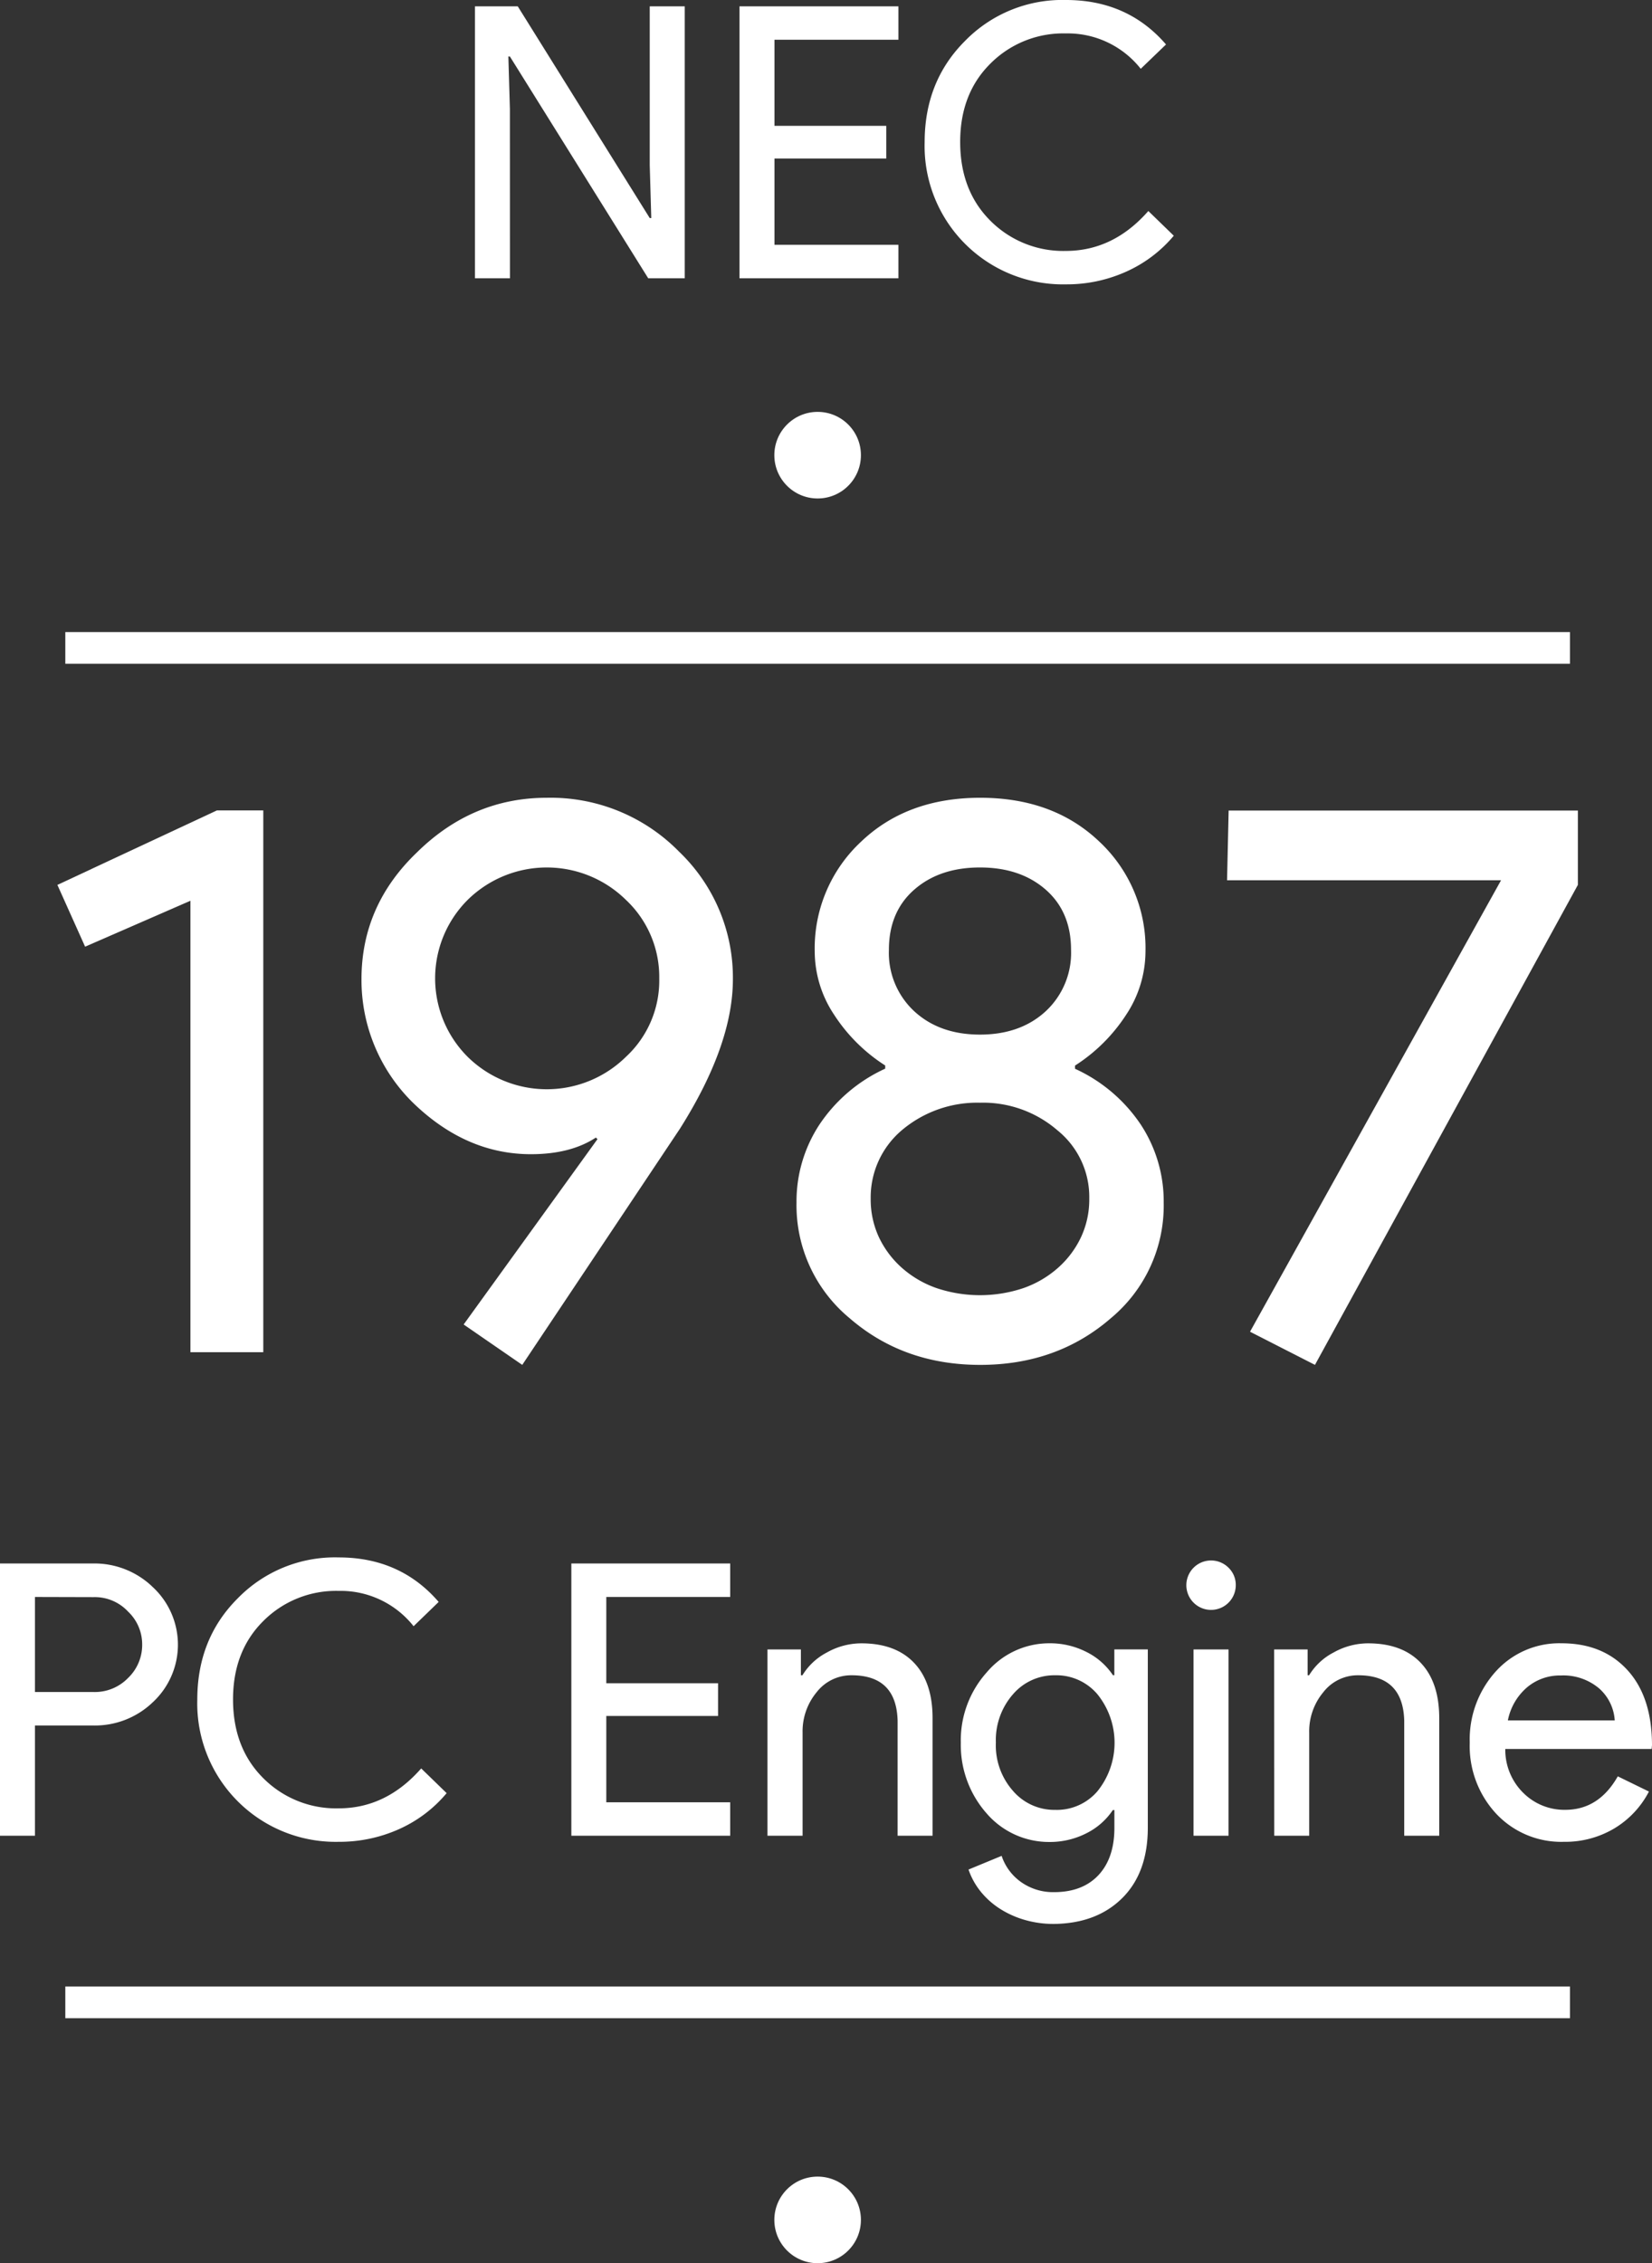 <svg xmlns="http://www.w3.org/2000/svg" viewBox="0 0 312.91 428.6"><rect x="0" y="0" width="312.91" height="428.6" fill="#333333" stroke="none"/><title>pcengine</title><g id="Layer_3" data-name="Layer 3"><circle cx="154.87" cy="86.2" r="8.2" fill="#fff"/><line x1="12.37" y1="122.7" x2="297.37" y2="122.7" fill="none"/><rect x="12.37" y="119.7" width="285" height="6" fill="#fff"/><line x1="12.37" y1="379.2" x2="297.37" y2="379.2" fill="none"/><rect x="12.37" y="376.2" width="285" height="6" fill="#fff"/><circle cx="154.87" cy="420.4" r="8.2" fill="#fff"/></g><g id="NEW_TEXT" data-name="NEW TEXT"><path d="M56.8,159.28v102.6H43v-85.5l-19.95,8.7-5.25-11.7L48,159.28Z" transform="translate(-6.93 -5.8)" fill="#fff"/><path d="M107.5,224.38q-12.3,0-22.35-9.75a32.55,32.55,0,0,1-9.75-23.4q0-13.95,10.5-24,10.5-10.35,24.6-10.35a34.05,34.05,0,0,1,25.05,10.2,33,33,0,0,1,10.2,24.15q0,12.45-10.05,28.35l-29.85,44.7-11.1-7.65,25.35-35.1-.3-.3Q115,224.38,107.5,224.38Zm24.3-33.3a20,20,0,0,0-6.3-14.85,21.37,21.37,0,0,0-30,0,21,21,0,0,0,0,29.7,21.37,21.37,0,0,0,30,0A19.67,19.67,0,0,0,131.8,191.08Z" transform="translate(-6.93 -5.8)" fill="#fff"/><path d="M227.35,233.53a27.74,27.74,0,0,1-10,21.9q-10.2,8.85-24.75,8.85t-24.75-8.85a27.74,27.74,0,0,1-10.05-21.9,26.48,26.48,0,0,1,4.35-14.77,29.92,29.92,0,0,1,12.45-10.58v-.6a32.09,32.09,0,0,1-9.67-9.6,21.72,21.72,0,0,1-3.68-12,27.58,27.58,0,0,1,8.85-20.85q8.7-8.25,22.5-8.25t22.5,8.25A27.58,27.58,0,0,1,223.9,186a21.8,21.8,0,0,1-3.68,12,32.2,32.2,0,0,1-9.67,9.6v.6A29.92,29.92,0,0,1,223,218.76,26.48,26.48,0,0,1,227.35,233.53Zm-55.5-.75a17,17,0,0,0,1.57,7.35,18.17,18.17,0,0,0,4.35,5.78,19.73,19.73,0,0,0,6.53,3.82,25.88,25.88,0,0,0,16.5,0,19.69,19.69,0,0,0,6.52-3.82,18,18,0,0,0,4.35-5.78,16.82,16.82,0,0,0,1.58-7.35,16.21,16.21,0,0,0-6-12.9,21.54,21.54,0,0,0-14.7-5.25,22.1,22.1,0,0,0-14.85,5.25A16.66,16.66,0,0,0,171.85,232.78Zm3.45-47.1a15.08,15.08,0,0,0,4.8,11.63q4.8,4.42,12.45,4.42T205,197.31a15.08,15.08,0,0,0,4.8-11.63q0-7.2-4.8-11.4t-12.45-4.2q-7.65,0-12.45,4.2T175.3,185.68Z" transform="translate(-6.93 -5.8)" fill="#fff"/><path d="M305.8,173.38,256,264.28,243.7,258l47.55-85.5h-51.9l.3-13.2H305.8Z" transform="translate(-6.93 -5.8)" fill="#fff"/><path d="M13.55,332.57v20.88H6.93V301.89H24.5a15.86,15.86,0,0,1,11.37,4.47,14.87,14.87,0,0,1,0,21.81,15.84,15.84,0,0,1-11.37,4.4Zm0-24.34v18H24.64a8.76,8.76,0,0,0,6.55-2.66,8.66,8.66,0,0,0,2.67-6.34A8.54,8.54,0,0,0,31.19,311a8.61,8.61,0,0,0-6.55-2.74Z" transform="translate(-6.93 -5.8)" fill="#fff"/><path d="M71.08,354.6A26.21,26.21,0,0,1,44.3,327.67q0-11.52,7.63-19.15a25.7,25.7,0,0,1,19.15-7.78q11.67,0,18.94,8.43l-4.75,4.6a17.62,17.62,0,0,0-14.19-6.69,19.46,19.46,0,0,0-14.33,5.76q-5.69,5.69-5.68,14.83t5.68,14.83a19.46,19.46,0,0,0,14.33,5.76q9,0,15.63-7.56l4.82,4.68a25.06,25.06,0,0,1-9,6.81A27.56,27.56,0,0,1,71.08,354.6Z" transform="translate(-6.93 -5.8)" fill="#fff"/><path d="M145.24,301.89v6.34H121.77v16.34h21.17v6.2H121.77v16.34h23.47v6.34H115.15V301.89Z" transform="translate(-6.93 -5.8)" fill="#fff"/><path d="M152.3,318.17h6.33v4.89h.29a11.81,11.81,0,0,1,4.64-4.32,13.34,13.34,0,0,1,6.52-1.73q6.48,0,10,3.71t3.49,10.55v22.18h-6.62V331.7q-.21-8.64-8.71-8.64a8.29,8.29,0,0,0-6.63,3.21,11.61,11.61,0,0,0-2.66,7.66v19.52H152.3Z" transform="translate(-6.93 -5.8)" fill="#fff"/><path d="M206.58,370.15a19.52,19.52,0,0,1-5.54-.76,17.9,17.9,0,0,1-4.72-2.12,15.27,15.27,0,0,1-3.63-3.24,13.67,13.67,0,0,1-2.31-4.18l6.27-2.59a9.93,9.93,0,0,0,3.74,5,10.49,10.49,0,0,0,6.19,1.87q5.4,0,8.43-3.24c2-2.16,3-5.13,3-8.93v-3.38h-.29a13,13,0,0,1-5.07,4.43,15.19,15.19,0,0,1-6.95,1.62,15.59,15.59,0,0,1-11.88-5.4,19.56,19.56,0,0,1-4.9-13.39,19.28,19.28,0,0,1,4.9-13.32A15.5,15.5,0,0,1,205.72,317a15.19,15.19,0,0,1,6.95,1.62,13,13,0,0,1,5.07,4.43H218v-4.89h6.34v33.76q0,8.51-4.83,13.32T206.58,370.15Zm.22-21.6a10.12,10.12,0,0,0,8-3.53,14.62,14.62,0,0,0,0-18.36,10.18,10.18,0,0,0-8-3.6,10.32,10.32,0,0,0-8,3.6,13.16,13.16,0,0,0-3.24,9.15,13,13,0,0,0,3.24,9.14A10.32,10.32,0,0,0,206.8,348.55Z" transform="translate(-6.93 -5.8)" fill="#fff"/><path d="M241,306a4.68,4.68,0,1,1-1.37-3.31A4.52,4.52,0,0,1,241,306Zm-1.37,12.17v35.28H233V318.17Z" transform="translate(-6.93 -5.8)" fill="#fff"/><path d="M248.27,318.17h6.34v4.89h.28a11.77,11.77,0,0,1,4.65-4.32,13.34,13.34,0,0,1,6.51-1.73q6.49,0,10,3.71t3.49,10.55v22.18h-6.63V331.7q-.21-8.64-8.71-8.64a8.26,8.26,0,0,0-6.62,3.21,11.57,11.57,0,0,0-2.67,7.66v19.52h-6.62Z" transform="translate(-6.93 -5.8)" fill="#fff"/><path d="M303.13,354.6a16.88,16.88,0,0,1-12.81-5.33,18.81,18.81,0,0,1-5-13.46,19.18,19.18,0,0,1,4.89-13.43A16.21,16.21,0,0,1,302.7,317q7.85,0,12.49,5.08t4.65,14.22l-.07.72H292.05a11.44,11.44,0,0,0,3.45,8.35,11,11,0,0,0,7.92,3.17q6.34,0,9.94-6.34l5.9,2.88a17.55,17.55,0,0,1-6.59,7A18.18,18.18,0,0,1,303.13,354.6Zm-10.58-23h20.23a8.79,8.79,0,0,0-3-6.09,10.49,10.49,0,0,0-7.23-2.41,9.6,9.6,0,0,0-6.45,2.31A11,11,0,0,0,292.55,331.56Z" transform="translate(-6.93 -5.8)" fill="#fff"/><path d="M103.52,58.5H96.89V7H105l25,40.1h.29L130,37.12V7h6.63V58.5h-6.92l-26.2-42h-.29l.29,9.94Z" transform="translate(-6.93 -5.8)" fill="#fff"/><path d="M177.1,7v6.33H153.63V29.63H174.8v6.19H153.63V52.16H177.1V58.5H147V7Z" transform="translate(-6.93 -5.8)" fill="#fff"/><path d="M208.85,59.65a26.2,26.2,0,0,1-26.78-26.93q0-11.52,7.63-19.15A25.73,25.73,0,0,1,208.85,5.8q11.67,0,18.94,8.42L223,18.83a17.6,17.6,0,0,0-14.19-6.7,19.46,19.46,0,0,0-14.33,5.76q-5.69,5.68-5.68,14.83t5.68,14.84a19.46,19.46,0,0,0,14.33,5.76q9,0,15.63-7.56l4.82,4.68a25.15,25.15,0,0,1-9,6.8A27.4,27.4,0,0,1,208.85,59.65Z" transform="translate(-6.93 -5.8)" fill="#fff"/></g></svg>